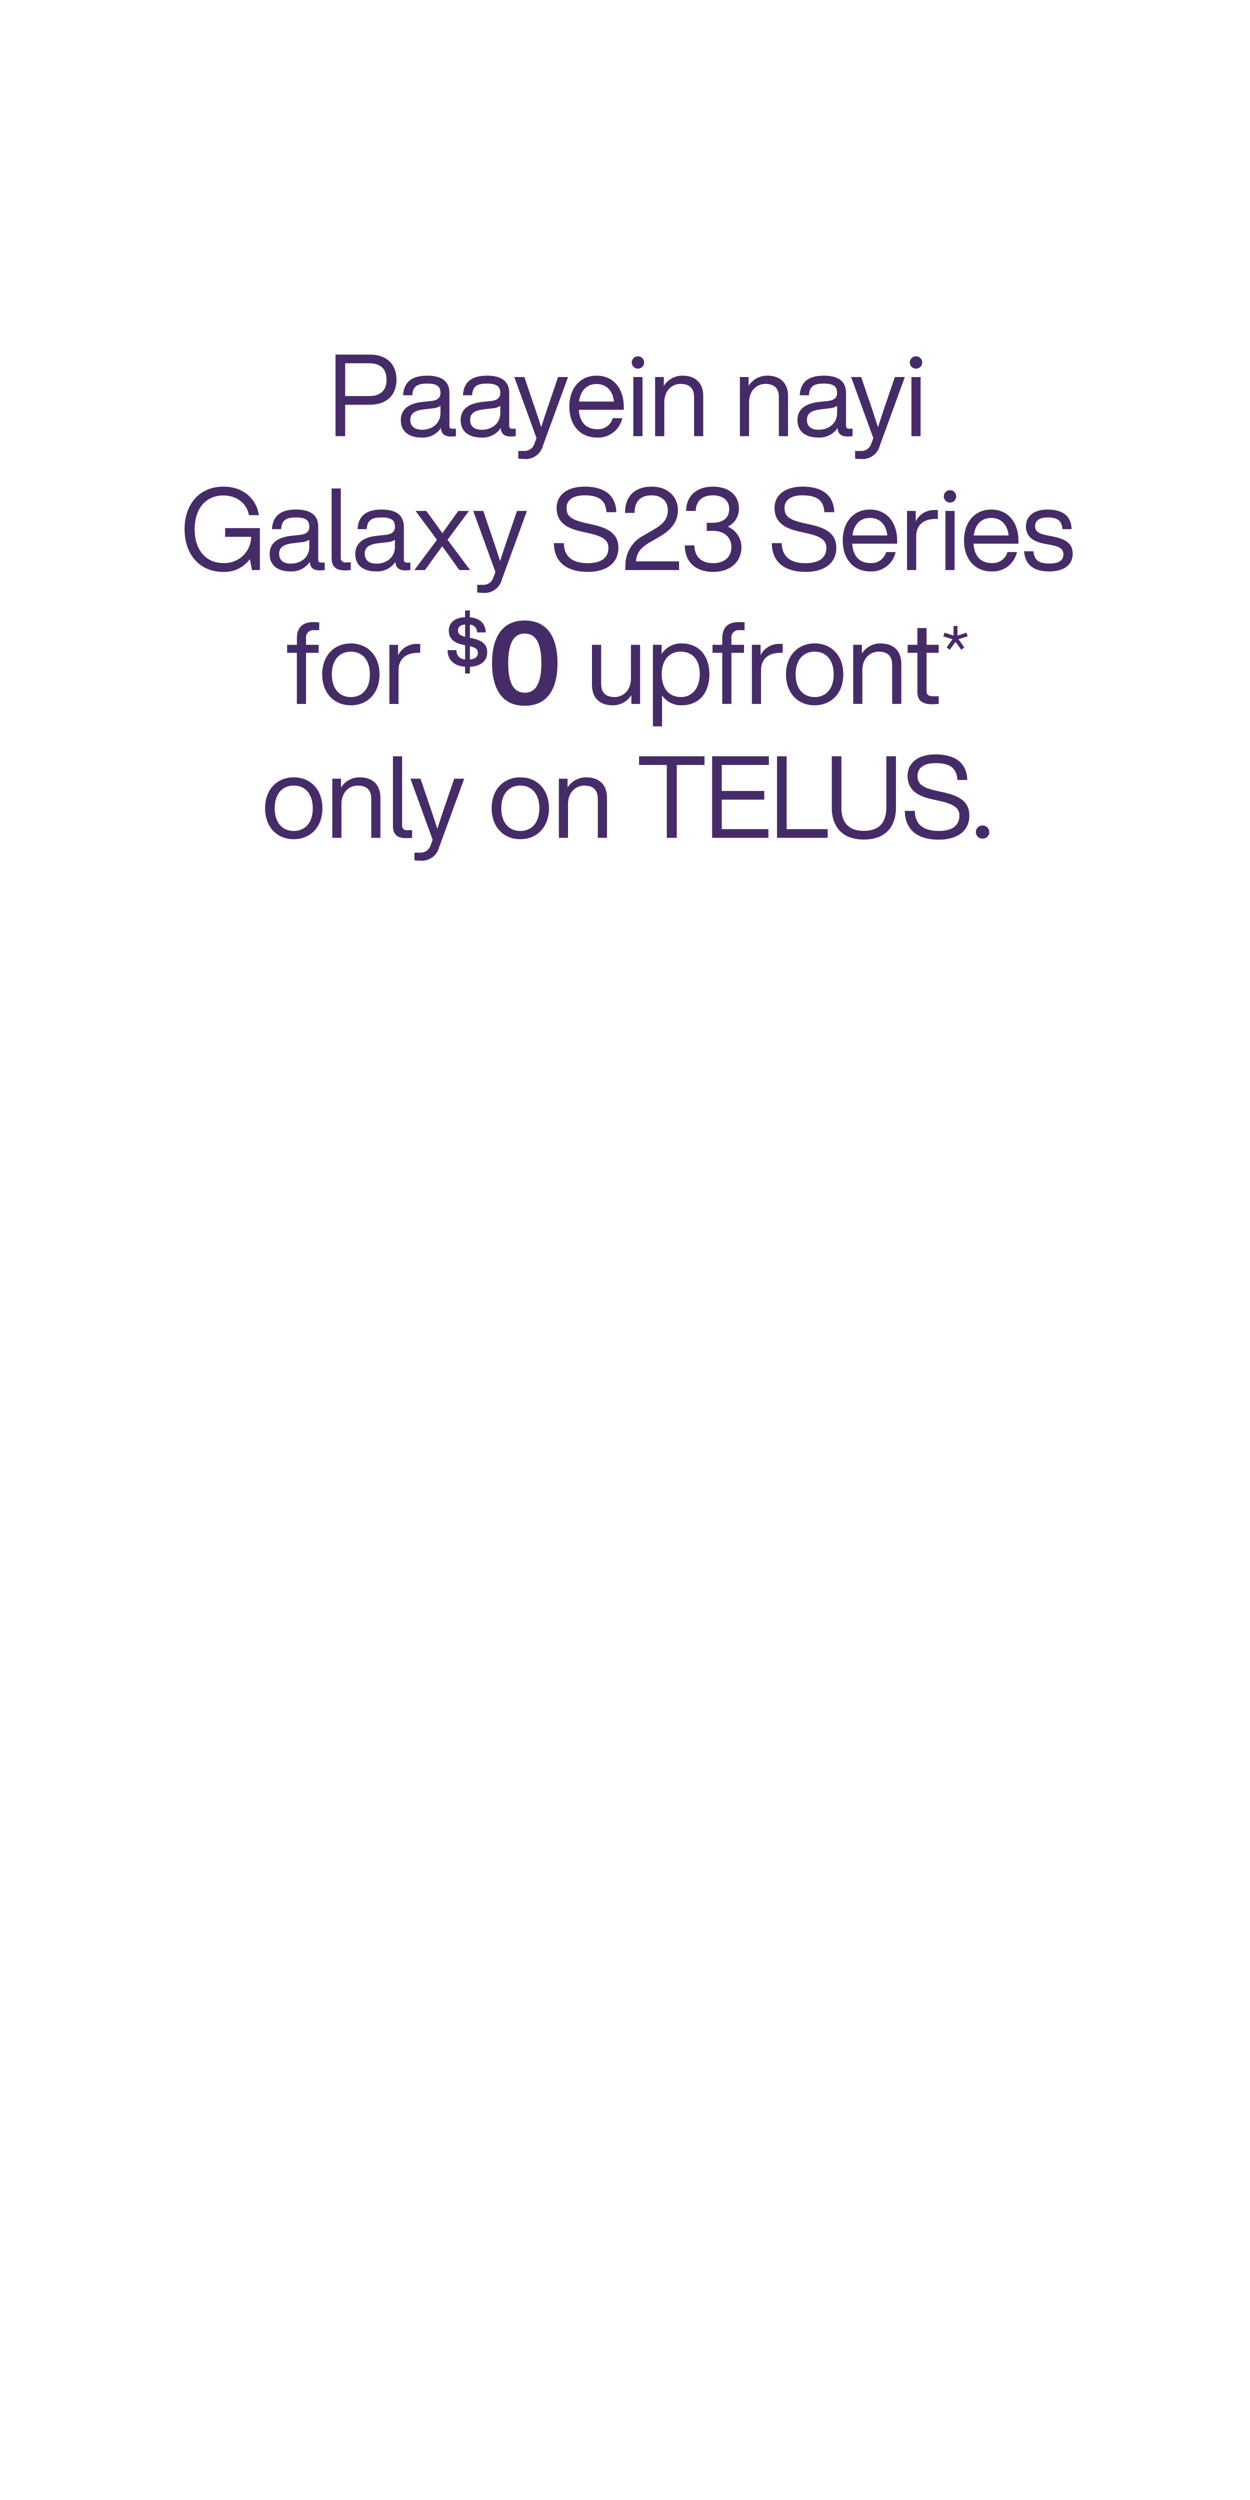 <svg id="Consideration" xmlns="http://www.w3.org/2000/svg" width="300" height="600" viewBox="0 0 300 600">
  <defs>
    <style>
      .cls-1 {
        fill: #462b69;
        fill-rule: evenodd;
      }
    </style>
  </defs>
  <g id="F3">
    <path id="Paayein_nayi_Galaxy_S23_Series_for_0_upfront_only_on_TELUS._" data-name="Paayein nayi Galaxy S23 Series for $0 upfront* only on TELUS. " class="cls-1" d="M88.667,85.1h-8.14v19.58h2.31V97.142h5.83c4.345,0,6.49-2.5,6.49-6.022S93.012,85.1,88.667,85.1Zm0,9.955h-5.83V87.187h5.83c2.75,0,4.1,1.458,4.1,3.933S91.417,95.052,88.667,95.052Zm19.962,7.838a0.651,0.651,0,0,1-.77-0.688v-7.92c0-2.392-1.4-4.125-5.335-4.125-4.153,0-5.61,1.953-5.775,4.7h2.2c0.138-2.117,1.155-2.8,3.575-2.8s3.19,0.742,3.19,2.227c0,1.265-.8,1.787-2.228,1.953l-2.035.22c-3.9.412-5.252,2.172-5.252,4.4,0,2.667,1.925,4.152,5,4.152a5.2,5.2,0,0,0,4.62-2.282c0.11,1.347.825,2.035,2.392,2.035a8.355,8.355,0,0,0,1.21-.083V102.89h-0.8Zm-7.315.247c-1.953,0-2.833-.935-2.833-2.337,0-1.375.715-2.255,3.3-2.558l2.063-.248a3.661,3.661,0,0,0,1.87-.605v1.678C105.714,101.872,103.431,103.137,101.314,103.137Zm21.67-.247a0.651,0.651,0,0,1-.77-0.688v-7.92c0-2.392-1.4-4.125-5.335-4.125-4.153,0-5.61,1.953-5.775,4.7h2.2c0.137-2.117,1.155-2.8,3.575-2.8s3.19,0.742,3.19,2.227c0,1.265-.8,1.787-2.228,1.953l-2.035.22c-3.905.412-5.252,2.172-5.252,4.4,0,2.667,1.925,4.152,5,4.152a5.2,5.2,0,0,0,4.62-2.282c0.11,1.347.825,2.035,2.392,2.035a8.355,8.355,0,0,0,1.21-.083V102.89h-0.8Zm-7.315.247c-1.953,0-2.833-.935-2.833-2.337,0-1.375.715-2.255,3.3-2.558l2.063-.248a3.661,3.661,0,0,0,1.87-.605v1.678C120.069,101.872,117.786,103.137,115.669,103.137Zm18.265-12.65-2.007,5.885c-0.715,2.063-1.4,4.125-2.035,6.16-0.66-2.035-1.32-4.07-2.035-6.132l-2.008-5.912h-2.42l5.335,14.658c-0.165.44-.33,0.907-0.5,1.32a2.486,2.486,0,0,1-2.585,1.76h-1.292v1.842a10.968,10.968,0,0,0,1.32.083,4.289,4.289,0,0,0,4.62-3.245l6-16.418h-2.393Zm15.774,7.095c0-4.07-2.283-7.425-6.518-7.425-3.932,0-6.545,2.97-6.545,7.425,0,4.593,2.723,7.425,6.6,7.425a5.919,5.919,0,0,0,6.1-4.647h-2.282A3.646,3.646,0,0,1,143.3,103c-2.475,0-4.152-1.458-4.372-4.648h10.78v-0.77Zm-6.518-5.417c2.53,0,3.933,1.87,4.153,4.207h-8.36C139.34,93.567,140.963,92.165,143.19,92.165ZM153.1,88.48a1.485,1.485,0,1,0-1.485-1.485A1.5,1.5,0,0,0,153.1,88.48Zm-1.1,16.2h2.2V90.487H152v14.19Zm11.77-14.52a5.228,5.228,0,0,0-4.455,2.448V90.487h-2.09v14.19h2.2v-8.03c0-3.135,2.062-4.51,3.905-4.51,2.035,0,3.245.963,3.245,3.162v9.377h2.2v-9.6C168.779,91.945,166.936,90.157,163.774,90.157Zm20.349,0a5.228,5.228,0,0,0-4.455,2.448V90.487h-2.089v14.19h2.2v-8.03c0-3.135,2.063-4.51,3.905-4.51,2.035,0,3.245.963,3.245,3.162v9.377h2.2v-9.6C189.128,91.945,187.286,90.157,184.123,90.157Zm19.7,12.733a0.651,0.651,0,0,1-.77-0.688v-7.92c0-2.392-1.4-4.125-5.335-4.125-4.153,0-5.61,1.953-5.775,4.7h2.2c0.137-2.117,1.155-2.8,3.575-2.8s3.19,0.742,3.19,2.227c0,1.265-.8,1.787-2.228,1.953l-2.035.22c-3.905.412-5.252,2.172-5.252,4.4,0,2.667,1.925,4.152,5,4.152a5.2,5.2,0,0,0,4.62-2.282c0.11,1.347.825,2.035,2.392,2.035a8.355,8.355,0,0,0,1.21-.083V102.89h-0.8Zm-7.315.247c-1.953,0-2.833-.935-2.833-2.337,0-1.375.715-2.255,3.3-2.558l2.063-.248a3.661,3.661,0,0,0,1.87-.605v1.678C200.9,101.872,198.621,103.137,196.5,103.137Zm18.265-12.65-2.007,5.885c-0.715,2.063-1.4,4.125-2.035,6.16-0.66-2.035-1.32-4.07-2.035-6.132l-2.008-5.912h-2.42l5.335,14.658c-0.165.44-.33,0.907-0.495,1.32a2.486,2.486,0,0,1-2.585,1.76h-1.292v1.842a10.968,10.968,0,0,0,1.32.083,4.289,4.289,0,0,0,4.62-3.245l6-16.418h-2.393Zm5.071-2.007a1.485,1.485,0,1,0-1.485-1.485A1.5,1.5,0,0,0,219.84,88.48Zm-1.1,16.2h2.2V90.487h-2.2v14.19ZM54.031,126.747v2.09h6.243a6.37,6.37,0,0,1-6.682,6.3c-4.152,0-6.875-3.135-6.875-8.112s2.7-8.113,6.875-8.113c3.08,0,5.637,1.788,6.16,4.73h2.392c-0.66-4.07-3.822-6.847-8.552-6.847-5.665,0-9.295,4.152-9.295,10.23s3.657,10.23,9.267,10.23a7.515,7.515,0,0,0,6.407-3.08l0.5,2.64h1.9V126.747H54.031Zm23.116,8.277a0.65,0.65,0,0,1-.77-0.687v-7.92c0-2.393-1.4-4.125-5.335-4.125-4.152,0-5.61,1.952-5.775,4.7h2.2c0.138-2.117,1.155-2.805,3.575-2.805s3.19,0.743,3.19,2.228c0,1.265-.8,1.787-2.227,1.952l-2.035.22c-3.9.413-5.252,2.173-5.252,4.4,0,2.668,1.925,4.153,5,4.153a5.2,5.2,0,0,0,4.62-2.283c0.11,1.348.825,2.035,2.392,2.035a8.37,8.37,0,0,0,1.21-.082v-1.788h-0.8Zm-7.315.248c-1.952,0-2.832-.935-2.832-2.338,0-1.375.715-2.255,3.3-2.557l2.063-.248a3.656,3.656,0,0,0,1.87-.6V131.2C74.232,134.007,71.95,135.272,69.832,135.272Zm12.944,1.622a13.964,13.964,0,0,0,1.4-.082v-1.843H83.134a1.1,1.1,0,0,1-1.347-1.21V117.232h-2.2v16.72C79.587,136.124,80.8,136.894,82.777,136.894Zm14.919-1.87a0.65,0.65,0,0,1-.77-0.687v-7.92c0-2.393-1.4-4.125-5.335-4.125-4.152,0-5.61,1.952-5.775,4.7h2.2c0.138-2.117,1.155-2.805,3.575-2.805s3.19,0.743,3.19,2.228c0,1.265-.8,1.787-2.227,1.952l-2.035.22c-3.9.413-5.252,2.173-5.252,4.4,0,2.668,1.925,4.153,5,4.153a5.2,5.2,0,0,0,4.62-2.283c0.11,1.348.825,2.035,2.392,2.035a8.37,8.37,0,0,0,1.21-.082v-1.788H97.7Zm-7.315.248c-1.953,0-2.833-.935-2.833-2.338,0-1.375.715-2.255,3.3-2.557l2.063-.248a3.656,3.656,0,0,0,1.87-.6V131.2C94.78,134.007,92.5,135.272,90.38,135.272Zm17.023-5.72,5.142-6.93h-2.557l-1.073,1.512c-0.88,1.21-1.842,2.558-2.75,3.85-0.88-1.292-1.815-2.585-2.75-3.85l-1.1-1.512H99.73l5.143,6.93-5.418,7.26h2.558l0.742-1.045c1.1-1.568,2.283-3.163,3.383-4.648,1.072,1.458,2.2,3.025,3.327,4.62l0.77,1.073h2.585Zm16.673-6.93-2.008,5.885c-0.715,2.062-1.4,4.125-2.035,6.16-0.66-2.035-1.32-4.07-2.035-6.133l-2.007-5.912h-2.42l5.335,14.657c-0.165.44-.33,0.908-0.5,1.32a2.487,2.487,0,0,1-2.585,1.76h-1.293V142.2a10.98,10.98,0,0,0,1.32.083,4.288,4.288,0,0,0,4.62-3.245l6-16.417h-2.392Zm16.994,14.63c4.7,0,7.342-2.283,7.342-5.748,0-2.832-1.595-4.592-6.105-5.582l-1.732-.385c-3.685-.825-4.593-1.76-4.593-3.63,0-1.843,1.458-3.025,4.29-3.025,3.905,0,5.088,1.512,5.28,4.042h2.365c-0.082-3.19-1.87-6.132-7.645-6.132-4.07,0-6.682,1.98-6.682,5.115,0,3.575,2.612,4.922,5.94,5.665l1.732,0.385c3.465,0.77,4.758,1.677,4.758,3.547,0,2.42-1.815,3.658-4.95,3.658-3.19,0-5.693-1.183-5.748-4.813H132.93C132.985,135.244,136.4,137.252,141.07,137.252Zm11.561-2.53c0.165-2.173,1.265-3.355,3.52-4.675l2.09-1.21c3.135-1.815,4.455-3.878,4.455-6.38,0-3.328-2.53-5.665-6.243-5.665-4.042,0-6.49,2.255-6.435,6.3H152.3c0-3,1.65-4.207,4.1-4.207,2.5,0,3.878,1.512,3.878,3.575s-1.073,3.3-3.438,4.675l-2.475,1.43a8.015,8.015,0,0,0-4.262,7.177l-0.055,1.073h12.925v-2.09h-10.34Zm22.043-8.333a4.727,4.727,0,0,0,2.668-4.29c0-3.437-2.64-5.307-6.27-5.307-3.96,0-6.38,2.337-6.407,5.83h2.31c0.11-2.64,1.842-3.74,4.1-3.74,2.392,0,3.932,1.182,3.932,3.272s-1.43,3.328-4.069,3.328h-1.32v1.925h1.457c2.75,0,4.455,1.54,4.455,3.905s-1.7,3.85-4.318,3.85c-2.859,0-4.482-1.485-4.564-4.263h-2.283c-0.027,3.795,2.365,6.353,6.847,6.353,3.988,0,6.738-2.365,6.738-5.94A5.438,5.438,0,0,0,174.674,126.389Zm18.7,10.863c4.7,0,7.342-2.283,7.342-5.748,0-2.832-1.595-4.592-6.105-5.582l-1.732-.385c-3.685-.825-4.593-1.76-4.593-3.63,0-1.843,1.458-3.025,4.29-3.025,3.905,0,5.088,1.512,5.28,4.042h2.365c-0.082-3.19-1.87-6.132-7.645-6.132-4.07,0-6.682,1.98-6.682,5.115,0,3.575,2.612,4.922,5.94,5.665l1.732,0.385c3.465,0.77,4.758,1.677,4.758,3.547,0,2.42-1.815,3.658-4.95,3.658-3.19,0-5.693-1.183-5.748-4.813h-2.392C185.289,135.244,188.7,137.252,193.374,137.252Zm21.942-7.535c0-4.07-2.283-7.425-6.517-7.425-3.933,0-6.545,2.97-6.545,7.425,0,4.592,2.722,7.425,6.6,7.425a5.918,5.918,0,0,0,6.1-4.648h-2.282a3.645,3.645,0,0,1-3.767,2.64c-2.475,0-4.153-1.457-4.373-4.647h10.78v-0.77ZM208.8,124.3c2.53,0,3.932,1.87,4.152,4.208h-8.36C204.949,125.7,206.571,124.3,208.8,124.3Zm15.545-1.9a4.956,4.956,0,0,0-4.565,2.722v-2.5h-2.09v14.19h2.2v-8.085c0-2.75,1.815-4.18,4.648-4.18h0.55v-2.118C224.784,122.4,224.564,122.4,224.344,122.4ZM228,120.614a1.485,1.485,0,1,0-1.484-1.485A1.5,1.5,0,0,0,228,120.614Zm-1.1,16.2h2.2v-14.19h-2.2v14.19Zm17.528-7.095c0-4.07-2.283-7.425-6.518-7.425-3.932,0-6.545,2.97-6.545,7.425,0,4.592,2.723,7.425,6.6,7.425a5.919,5.919,0,0,0,6.1-4.648H241.79a3.646,3.646,0,0,1-3.768,2.64c-2.475,0-4.152-1.457-4.372-4.647h10.78v-0.77Zm-6.518-5.418c2.53,0,3.933,1.87,4.153,4.208h-8.36C234.062,125.7,235.685,124.3,237.912,124.3Zm13.9,12.843c3.492,0,5.637-1.54,5.637-4.235,0-2.31-1.4-3.493-4.894-4.18l-1.265-.248c-1.815-.357-2.86-0.852-2.86-2.2,0-1.32,1.072-2.09,2.97-2.09,2.172,0,3.465.605,3.575,2.805h2.2c-0.054-3.025-1.979-4.7-5.774-4.7-3.245,0-5.17,1.595-5.17,4.015,0,2.2,1.347,3.6,4.427,4.18l1.32,0.247c2.475,0.468,3.245,1.045,3.245,2.31,0,1.4-1.017,2.2-3.41,2.2-2.5,0-3.547-.8-3.795-2.942h-2.227C246.006,135.629,248.206,137.142,251.808,137.142ZM75.346,151.236h1.265v-1.87c-0.33-.027-0.99-0.055-1.4-0.055-2.805,0-3.96,1.485-3.96,3.988v1.457H68.911v1.925h2.337v12.265h2.2V156.681h3.025v-1.925H73.448v-1.512A1.746,1.746,0,0,1,75.346,151.236Zm8.86,18.04c3.987,0,6.875-2.888,6.875-7.425s-2.888-7.425-6.875-7.425-6.875,2.887-6.875,7.425S80.219,169.276,84.206,169.276Zm0-1.98c-2.75,0-4.565-2.008-4.565-5.445s1.815-5.445,4.565-5.445,4.565,2.007,4.565,5.445S86.956,167.3,84.206,167.3Zm15.9-12.76a4.957,4.957,0,0,0-4.565,2.722v-2.5h-2.09v14.19h2.2v-8.085c0-2.75,1.815-4.18,4.647-4.18h0.55v-2.117A7.337,7.337,0,0,0,100.109,154.536Zm16.82,2c0-1.811-1.09-2.853-3.783-3.382l-0.369-.064v-3.174a1.792,1.792,0,0,1,1.715,1.86h2.1c-0.08-1.956-1.2-3.367-3.815-3.623v-1.635h-1.154v1.6c-2.533.112-3.911,1.41-3.911,3.222,0,2.068,1.458,3.045,3.67,3.462l0.241,0.048v3.4a2.068,2.068,0,0,1-2.068-2.229h-2.132c0.016,2.421,1.571,3.8,4.2,3.992v1.635h1.154v-1.619C115.358,159.9,116.929,158.666,116.929,156.534Zm-7-5.257c0-.786.561-1.315,1.7-1.395v2.95C110.34,152.511,109.924,152.094,109.924,151.277Zm2.853,7.005v-3.19c1.411,0.336,1.907.737,1.907,1.555C114.684,157.624,114.011,158.185,112.777,158.282Zm13.153,11.1c5.253,0,7.865-3.74,7.865-10.23s-2.64-10.23-7.865-10.23c-5.2,0-7.837,3.74-7.837,10.23S120.733,169.386,125.93,169.386Zm0-3.135c-2.53,0-3.96-2.118-3.96-7.095s1.43-7.095,3.96-7.095c2.558,0,3.988,2.118,3.988,7.095S128.515,166.251,125.93,166.251Zm25.492-11.5v8.03c0,3.135-2.062,4.51-3.905,4.51-2.034,0-3.244-.963-3.244-3.163v-9.377h-2.2v9.6c0,3.135,1.842,4.923,5,4.923a5.228,5.228,0,0,0,4.455-2.448v2.118h2.09v-14.19h-2.2Zm12.23-.33a5.58,5.58,0,0,0-4.868,2.53v-2.2h-2.09v19.58h2.2v-7.425a5.576,5.576,0,0,0,4.758,2.365c3.987,0,6.6-2.888,6.6-7.425S167.639,154.426,163.652,154.426Zm-0.275,12.87c-2.75,0-4.565-2.008-4.565-5.445s1.815-5.445,4.565-5.445,4.564,1.9,4.564,5.335S166.126,167.3,163.377,167.3Zm14.055-16.06H178.7v-1.87c-0.33-.027-0.99-0.055-1.4-0.055-2.805,0-3.96,1.485-3.96,3.988v1.457H171v1.925h2.337v12.265h2.2V156.681h3.025v-1.925h-3.025v-1.512A1.747,1.747,0,0,1,177.432,151.236Zm9.671,3.3a4.957,4.957,0,0,0-4.565,2.722v-2.5h-2.09v14.19h2.2v-8.085c0-2.75,1.815-4.18,4.648-4.18h0.55v-2.117A7.366,7.366,0,0,0,187.1,154.536Zm8.412,14.74c3.988,0,6.875-2.888,6.875-7.425s-2.887-7.425-6.875-7.425-6.875,2.887-6.875,7.425S191.528,169.276,195.515,169.276Zm0-1.98c-2.75,0-4.565-2.008-4.565-5.445s1.815-5.445,4.565-5.445,4.565,2.007,4.565,5.445S198.265,167.3,195.515,167.3Zm15.793-12.87a5.23,5.23,0,0,0-4.455,2.447v-2.117h-2.09v14.19h2.2v-8.03c0-3.135,2.063-4.51,3.905-4.51,2.035,0,3.245.962,3.245,3.162v9.378h2.2v-9.6C216.313,156.214,214.471,154.426,211.308,154.426Zm13.978,2.255v-1.925h-2.915v-4.015h-2.2v4.015h-2.337v1.925h2.337v9.405c0,2.172,1.348,2.942,3.548,2.942q0.66,0,1.567-.082V167.1h-1.292c-1.265,0-1.623-.467-1.623-1.21v-9.212h2.915Zm2.648-.725,1.385-1.909,1.385,1.909,0.729-.583-1.4-1.939,2.216-.714-0.306-.875-2.158.7v-2.3h-0.933v2.3l-2.157-.7-0.306.875,2.216,0.714-1.4,1.939ZM70.5,201.41c3.987,0,6.875-2.887,6.875-7.425S74.49,186.56,70.5,186.56s-6.875,2.888-6.875,7.425S66.515,201.41,70.5,201.41Zm0-1.98c-2.75,0-4.565-2.007-4.565-5.445s1.815-5.445,4.565-5.445,4.565,2.008,4.565,5.445S73.252,199.43,70.5,199.43ZM86.3,186.56a5.228,5.228,0,0,0-4.455,2.448V186.89H79.75v14.19h2.2v-8.03c0-3.135,2.063-4.51,3.905-4.51,2.035,0,3.245.963,3.245,3.163v9.377h2.2v-9.6C91.3,188.348,89.458,186.56,86.3,186.56Zm11.2,14.6a13.991,13.991,0,0,0,1.4-.083v-1.842H97.853a1.1,1.1,0,0,1-1.348-1.21V181.5h-2.2v16.72C94.306,200.393,95.516,201.163,97.5,201.163ZM109.01,186.89L107,192.775c-0.715,2.063-1.4,4.125-2.035,6.16-0.66-2.035-1.32-4.07-2.034-6.132l-2.008-5.913h-2.42l5.335,14.658c-0.165.44-.33,0.907-0.5,1.32a2.486,2.486,0,0,1-2.585,1.76H99.468v1.842a10.982,10.982,0,0,0,1.32.083,4.288,4.288,0,0,0,4.619-3.245l6-16.418H109.01Zm15.867,14.52c3.987,0,6.875-2.887,6.875-7.425s-2.888-7.425-6.875-7.425S118,189.448,118,193.985,120.889,201.41,124.877,201.41Zm0-1.98c-2.75,0-4.565-2.007-4.565-5.445s1.815-5.445,4.565-5.445,4.565,2.008,4.565,5.445S127.627,199.43,124.877,199.43Zm15.793-12.87a5.228,5.228,0,0,0-4.455,2.448V186.89h-2.09v14.19h2.2v-8.03c0-3.135,2.062-4.51,3.905-4.51,2.035,0,3.245.963,3.245,3.163v9.377h2.2v-9.6C145.675,188.348,143.832,186.56,140.67,186.56Zm28.407-5.06h-15.7v2.09h6.655v17.49h2.393V183.59h6.655V181.5Zm15.446,2.09V181.5H170.911v19.58h13.5v-2.09H173.221v-7.067h10.2v-2.09h-10.2V183.59h11.3Zm4.271,15.4V181.5h-2.31v19.58h12.155v-2.09h-9.845Zm18.535,2.5c4.895,0,7.7-2.778,7.7-7.673V181.5h-2.31v12.32c0,3.85-1.98,5.583-5.39,5.583s-5.39-1.733-5.39-5.583V181.5h-2.31v12.32C199.629,198.715,202.434,201.493,207.329,201.493ZM225.3,201.52c4.7,0,7.342-2.282,7.342-5.747,0-2.833-1.595-4.593-6.105-5.583l-1.732-.385c-3.685-.825-4.593-1.76-4.593-3.63,0-1.842,1.458-3.025,4.29-3.025,3.905,0,5.088,1.513,5.28,4.043h2.365c-0.082-3.19-1.87-6.133-7.645-6.133-4.07,0-6.682,1.98-6.682,5.115,0,3.575,2.612,4.923,5.94,5.665l1.732,0.385c3.465,0.77,4.758,1.678,4.758,3.548,0,2.42-1.815,3.657-4.95,3.657-3.19,0-5.693-1.182-5.748-4.812h-2.392C217.218,199.513,220.628,201.52,225.3,201.52Zm10.557-.247a1.58,1.58,0,0,0,1.567-1.623,1.61,1.61,0,0,0-3.217,0A1.582,1.582,0,0,0,235.86,201.273Z"/>
  </g>
</svg>
